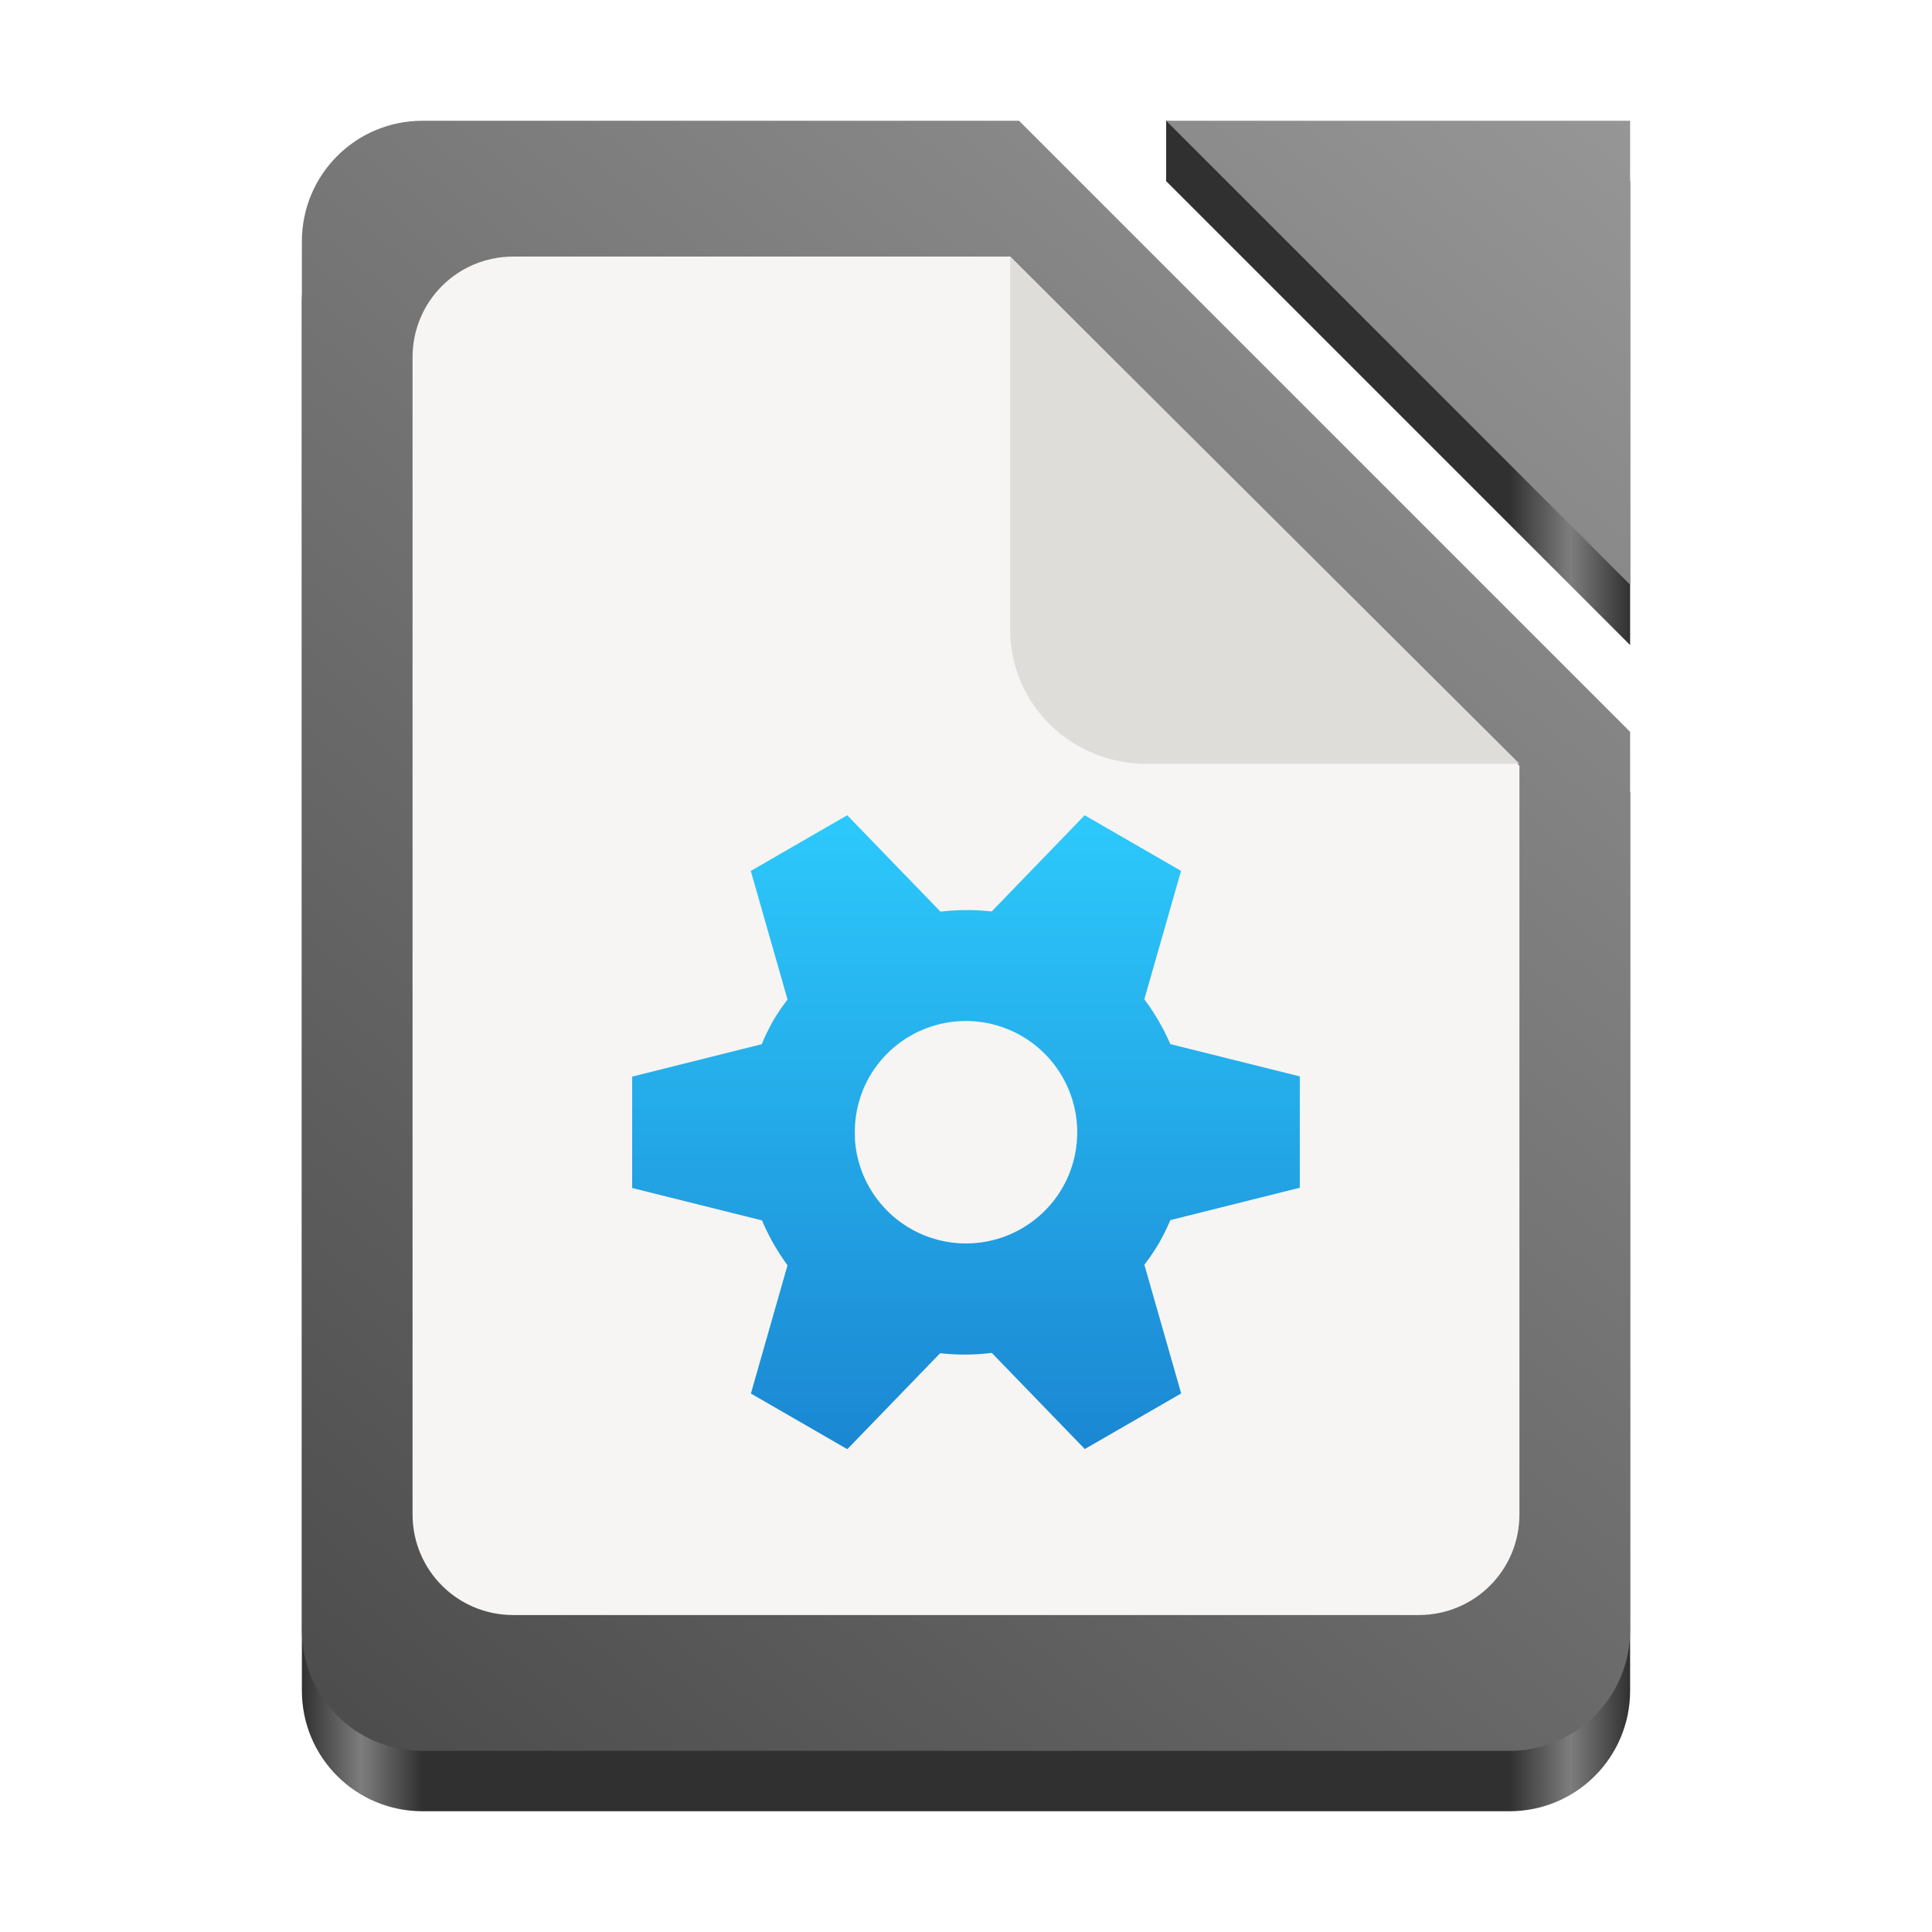 <?xml version="1.0" encoding="UTF-8" standalone="no"?>
<svg
   width="128"
   height="128"
   version="1.0"
   id="svg276"
   xmlns:xlink="http://www.w3.org/1999/xlink"
   xmlns="http://www.w3.org/2000/svg"
   xmlns:svg="http://www.w3.org/2000/svg">
  <defs
     id="defs236">
    <linearGradient
       id="linearGradient5606">
      <stop
         style="stop-color:#eeeeec;stop-opacity:1;"
         offset="0"
         id="stop5602" />
      <stop
         style="stop-color:#ffffff;stop-opacity:1;"
         offset="1"
         id="stop5604" />
    </linearGradient>
    <linearGradient
       id="a">
      <stop
         offset="0"
         stop-color="#d5d3cf"
         id="stop207" />
      <stop
         offset="1"
         stop-color="#f6f5f4"
         id="stop209" />
    </linearGradient>
    <linearGradient
       id="b">
      <stop
         offset="0"
         stop-color="#d5d3cf"
         id="stop212" />
      <stop
         offset="1"
         stop-color="#949390"
         id="stop214" />
    </linearGradient>
    <linearGradient
       id="c">
      <stop
         offset="0"
         stop-color="#9a9996"
         id="stop217" />
      <stop
         offset="1"
         stop-color="#77767b"
         id="stop219" />
    </linearGradient>
    <linearGradient
       xlink:href="#d"
       id="e"
       x1="28"
       y1="-274"
       x2="116"
       y2="-274"
       gradientUnits="userSpaceOnUse"
       gradientTransform="translate(-136,172)" />
    <linearGradient
       id="d">
      <stop
         offset="0"
         stop-color="#c0bfbc"
         id="stop223"
         style="stop-color:#212121;stop-opacity:1;" />
      <stop
         offset="0.045"
         stop-color="#f6f5f4"
         id="stop225"
         style="stop-color:#535353;stop-opacity:1;" />
      <stop
         offset="0.091"
         stop-color="#deddda"
         id="stop227"
         style="stop-color:#212121;stop-opacity:1;" />
      <stop
         offset="0.909"
         stop-color="#deddda"
         id="stop229"
         style="stop-color:#212121;stop-opacity:1;" />
      <stop
         offset="0.955"
         stop-color="#f6f5f4"
         id="stop231"
         style="stop-color:#535353;stop-opacity:1;" />
      <stop
         offset="1"
         stop-color="#c0bfbc"
         id="stop233"
         style="stop-color:#212121;stop-opacity:1;" />
    </linearGradient>
    <linearGradient
       y2="72"
       x2="340"
       y1="76"
       x1="344"
       gradientTransform="matrix(0.25,0,0,0.25,180,83)"
       gradientUnits="userSpaceOnUse"
       id="linearGradient1574"
       xlink:href="#linearGradient1351-3" />
    <linearGradient
       id="linearGradient1351-3">
      <stop
         id="stop1347"
         offset="0"
         style="stop-color:#d5d3cf;stop-opacity:1" />
      <stop
         id="stop1349-6"
         offset="1"
         style="stop-color:#ffffff;stop-opacity:1" />
    </linearGradient>
    <clipPath
       id="clipPath1609"
       clipPathUnits="userSpaceOnUse">
      <path
         style="fill:#e74747;stroke:none;stroke-width:0.25px;stroke-linecap:butt;stroke-linejoin:miter;stroke-opacity:1"
         d="m 252,116 28,-28 v -8 h -36 v 36 z"
         id="path1611" />
    </clipPath>
    <linearGradient
       xlink:href="#linearGradient5606"
       id="linearGradient5608"
       x1="62.262"
       y1="13.012"
       x2="62.313"
       y2="106.345"
       gradientUnits="userSpaceOnUse"
       gradientTransform="matrix(0.925,0,0,0.925,327.557,-183.104)" />
    <filter
       height="1.021"
       y="-0.011"
       width="1.027"
       x="-0.014"
       id="filter16020"
       style="color-interpolation-filters:sRGB">
      <feGaussianBlur
         id="feGaussianBlur16022"
         stdDeviation="2" />
    </filter>
    <linearGradient
       id="linearGradient7492">
      <stop
         id="stop7488"
         offset="0"
         style="stop-color:#f6f5f4;stop-opacity:1" />
      <stop
         id="stop7490"
         offset="1"
         style="stop-color:#deddda;stop-opacity:1" />
    </linearGradient>
    <linearGradient
       xlink:href="#linearGradient7492"
       id="linearGradient7297"
       gradientUnits="userSpaceOnUse"
       x1="264.479"
       y1="-87.46"
       x2="264.479"
       y2="183.366" />
    <linearGradient
       xlink:href="#linearGradient7492"
       id="linearGradient7299"
       gradientUnits="userSpaceOnUse"
       x1="264.479"
       y1="-87.46"
       x2="264.479"
       y2="183.366" />
    <linearGradient
       xlink:href="#linearGradient7492"
       id="linearGradient7301"
       gradientUnits="userSpaceOnUse"
       x1="264.479"
       y1="-87.46"
       x2="264.479"
       y2="183.366" />
    <linearGradient
       xlink:href="#linearGradient7492"
       id="linearGradient7303"
       gradientUnits="userSpaceOnUse"
       x1="264.479"
       y1="-87.46"
       x2="264.479"
       y2="183.366" />
    <linearGradient
       id="linearGradient3898"
       x1="4"
       x2="28"
       y1="31"
       y2="1"
       gradientUnits="userSpaceOnUse">
      <stop
         stop-color="#4b4b4b"
         offset="0"
         id="stop8652" />
      <stop
         stop-color="#969696"
         offset="1"
         id="stop8654" />
    </linearGradient>
    <linearGradient
       id="linearGradient68760"
       x1="25"
       x2="7"
       y1="27"
       y2="4"
       gradientUnits="userSpaceOnUse">
      <stop
         stop-color="#fafafa"
         stop-opacity=".797"
         offset="0"
         id="stop8657" />
      <stop
         stop-color="#fafafa"
         offset="1"
         id="stop8659" />
    </linearGradient>
    <radialGradient
       id="radialGradient1163"
       cx="24"
       cy="6"
       r="11"
       gradientTransform="rotate(180,24,6)"
       gradientUnits="userSpaceOnUse">
      <stop
         stop-opacity=".202"
         offset="0"
         id="stop8662" />
      <stop
         stop-opacity="0"
         offset="1"
         id="stop8664" />
    </radialGradient>
    <linearGradient
       xlink:href="#linearGradient3898"
       id="linearGradient3363"
       x1="-426.424"
       y1="-120.55"
       x2="-338.424"
       y2="-228.55"
       gradientUnits="userSpaceOnUse"
       gradientTransform="translate(446.423,236.551)" />
    <linearGradient
       id="linearGradient3898-8"
       x1="4"
       x2="28"
       y1="31"
       y2="1"
       gradientUnits="userSpaceOnUse"
       gradientTransform="translate(-155.684,-33.104)">
      <stop
         stop-color="#d0120d"
         offset="0"
         id="stop7587" />
      <stop
         stop-color="#fe9c45"
         offset="1"
         id="stop7589" />
    </linearGradient>
    <linearGradient
       xlink:href="#linearGradient3494"
       id="linearGradient3479"
       gradientUnits="userSpaceOnUse"
       gradientTransform="translate(446.423,240.551)"
       x1="-426.423"
       y1="-174.551"
       x2="-338.423"
       y2="-174.551" />
    <linearGradient
       id="linearGradient3494">
      <stop
         offset="0"
         stop-color="#c0bfbc"
         id="stop3482"
         style="stop-color:#303030;stop-opacity:1;" />
      <stop
         offset="0.045"
         stop-color="#f6f5f4"
         id="stop3484"
         style="stop-color:#7d7d7d;stop-opacity:1;" />
      <stop
         offset="0.091"
         stop-color="#deddda"
         id="stop3486"
         style="stop-color:#303030;stop-opacity:1;" />
      <stop
         offset="0.909"
         stop-color="#deddda"
         id="stop3488"
         style="stop-color:#303030;stop-opacity:1;" />
      <stop
         offset="0.955"
         stop-color="#f6f5f4"
         id="stop3490"
         style="stop-color:#7d7d7d;stop-opacity:1;" />
      <stop
         offset="1"
         stop-color="#c0bfbc"
         id="stop3492"
         style="stop-color:#303030;stop-opacity:1;" />
    </linearGradient>
    <linearGradient
       id="linearGradient3898-6"
       x1="4"
       x2="28"
       y1="31"
       y2="1"
       gradientUnits="userSpaceOnUse">
      <stop
         stop-color="#4b4b4b"
         offset="0"
         id="stop8652-1" />
      <stop
         stop-color="#969696"
         offset="1"
         id="stop8654-2" />
    </linearGradient>
    <linearGradient
       id="linearGradient1571"
       x1="16"
       x2="16"
       y1="26"
       y2="14"
       gradientUnits="userSpaceOnUse"
       gradientTransform="matrix(3.688,0,0,3.688,4.984,1.261)">
      <stop
         stop-color="#1a85d1"
         offset="0"
         id="stop9968" />
      <stop
         stop-color="#2dcbfd"
         offset="1"
         id="stop9970" />
    </linearGradient>
  </defs>
  <g
     id="g7083"
     transform="matrix(4,0,0,4,21,-8299)" />
  <g
     style="stroke-width:2.625"
     transform="matrix(0.095,0,0,0.095,703.76,-132.291)"
     id="g7643" />
  <g
     id="g7629"
     transform="matrix(0.216,0,0,0.216,8.177,49.662)"
     style="stroke-width:0.25" />
  <g
     id="g7083-9"
     transform="matrix(4,0,0,4,196.874,-8312.606)" />
  <g
     style="stroke-width:2.625"
     transform="matrix(0.095,0,0,0.095,879.634,-145.897)"
     id="g7643-7" />
  <g
     id="g7629-3"
     transform="matrix(0.216,0,0,0.216,184.051,36.056)"
     style="stroke-width:0.25" />
  <g
     id="g7083-5"
     transform="matrix(4,0,0,4,232.033,-8138.239)" />
  <g
     style="stroke-width:2.625"
     transform="matrix(0.095,0,0,0.095,914.792,28.471)"
     id="g7643-9" />
  <g
     id="g7629-22"
     transform="matrix(0.216,0,0,0.216,219.21,210.423)"
     style="stroke-width:0.25" />
  <g
     id="g7083-2"
     transform="matrix(4,0,0,4,348.577,-8318.642)" />
  <g
     style="stroke-width:2.625"
     transform="matrix(0.095,0,0,0.095,1031.336,-151.933)"
     id="g7643-0" />
  <g
     id="g7629-23"
     transform="matrix(0.216,0,0,0.216,335.754,30.02)"
     style="stroke-width:0.25" />
  <g
     id="g7083-1"
     transform="matrix(4,0,0,4,209.322,-8457.897)" />
  <g
     style="stroke-width:2.625"
     transform="matrix(0.095,0,0,0.095,892.082,-291.187)"
     id="g7643-8" />
  <g
     id="g7629-7"
     transform="matrix(0.216,0,0,0.216,196.5,-109.235)"
     style="stroke-width:0.25" />
  <g
     id="g7083-0"
     transform="matrix(4,0,0,4,387.884,-8638.138)" />
  <g
     style="stroke-width:2.625"
     transform="matrix(0.095,0,0,0.095,1070.644,-471.429)"
     id="g7643-6" />
  <g
     id="g7629-2"
     transform="matrix(0.216,0,0,0.216,375.061,-289.476)"
     style="stroke-width:0.25" />
  <path
     id="rect3354-2"
     style="fill:url(#linearGradient3479);fill-opacity:1;stroke-width:4;stroke-linecap:square;stroke-linejoin:round;stroke-miterlimit:1.5;stroke-opacity:0.3;paint-order:stroke fill markers"
     d="m 28,12 c -4.432,0 -8,3.568 -8,8 V 112 C 20,116.432 23.568,120 28,120 h 72 c 4.432,0 8,-3.568 8,-8 V 52.488 L 67.514,12 Z M 77.26,12 108,42.74 V 12 L 77.26,8 Z" />
  <path
     id="rect3354"
     style="fill:url(#linearGradient3363);fill-opacity:1;stroke-width:4;stroke-linecap:square;stroke-linejoin:round;stroke-miterlimit:1.5;stroke-opacity:0.3;paint-order:stroke fill markers"
     d="m 28,8 c -4.432,0 -8,3.568 -8,8 v 92 C 20,112.432 23.568,116 28,116 h 72 c 4.432,0 8,-3.568 8,-8 V 48.488 L 67.514,8 Z m 49.26,0 L 108,38.74 V 8 Z" />
  <path
     id="rect3354-9"
     style="fill:#f6f5f4;fill-opacity:1;stroke-width:3.333;stroke-linecap:square;stroke-linejoin:round;stroke-miterlimit:1.5;stroke-opacity:0.3;paint-order:stroke fill markers"
     d="m 34,17 c -3.693,0 -6.667,2.973 -6.667,6.667 V 100.333 C 27.333,104.027 30.307,107 34,107 h 60 c 3.693,0 6.667,-2.973 6.667,-6.667 V 50.74 L 66.928,17 Z" />
  <path
     style="display:inline;vector-effect:none;fill:#deddda;fill-opacity:1;stroke:none;stroke-width:0.14;stroke-linecap:butt;stroke-linejoin:round;stroke-miterlimit:4;stroke-dasharray:none;stroke-dashoffset:0;stroke-opacity:1;enable-background:new"
     d="m 66.928,17 v 24.706 c 0,4.977 4.055,8.898 9.032,8.898 l 24.707,-0.006 z"
     id="path7625" />
  <path
     d="m 71.862,54.013 -6.16,6.375 a 14.753,14.753 0 0 0 -3.393,0.011 l -6.178,-6.386 -6.389,3.689 2.435,8.518 a 14.753,14.753 0 0 0 -0.963,1.423 14.753,14.753 0 0 0 -0.748,1.54 l -8.584,2.147 -6.82e-4,7.377 8.601,2.146 a 14.753,14.753 0 0 0 1.693,2.974 l -2.427,8.497 6.388,3.688 6.149,-6.357 a 14.753,14.753 0 0 0 3.422,-0.022 l 6.163,6.369 6.385,-3.683 -2.438,-8.527 a 14.753,14.753 0 0 0 0.949,-1.399 14.753,14.753 0 0 0 0.774,-1.557 l 8.575,-2.145 6.8e-4,-7.377 -8.579,-2.141 a 14.753,14.753 0 0 0 -1.723,-2.966 l 2.434,-8.509 z m -4.182,14.62 a 7.376,7.376 0 0 1 2.7,10.076 7.376,7.376 0 0 1 -9.878,2.789 l -0.374,-0.216 a 7.376,7.376 0 0 1 -3.483,-5.737 l -0.004,-0.252 a 7.376,7.376 0 0 1 0.964,-3.96 7.376,7.376 0 0 1 10.076,-2.7 z"
     fill="url(#linearGradient1571)"
     fill-rule="evenodd"
     stroke-linecap="square"
     stroke-width="7.376"
     id="path9991"
     style="fill:url(#linearGradient1571)" />
</svg>
